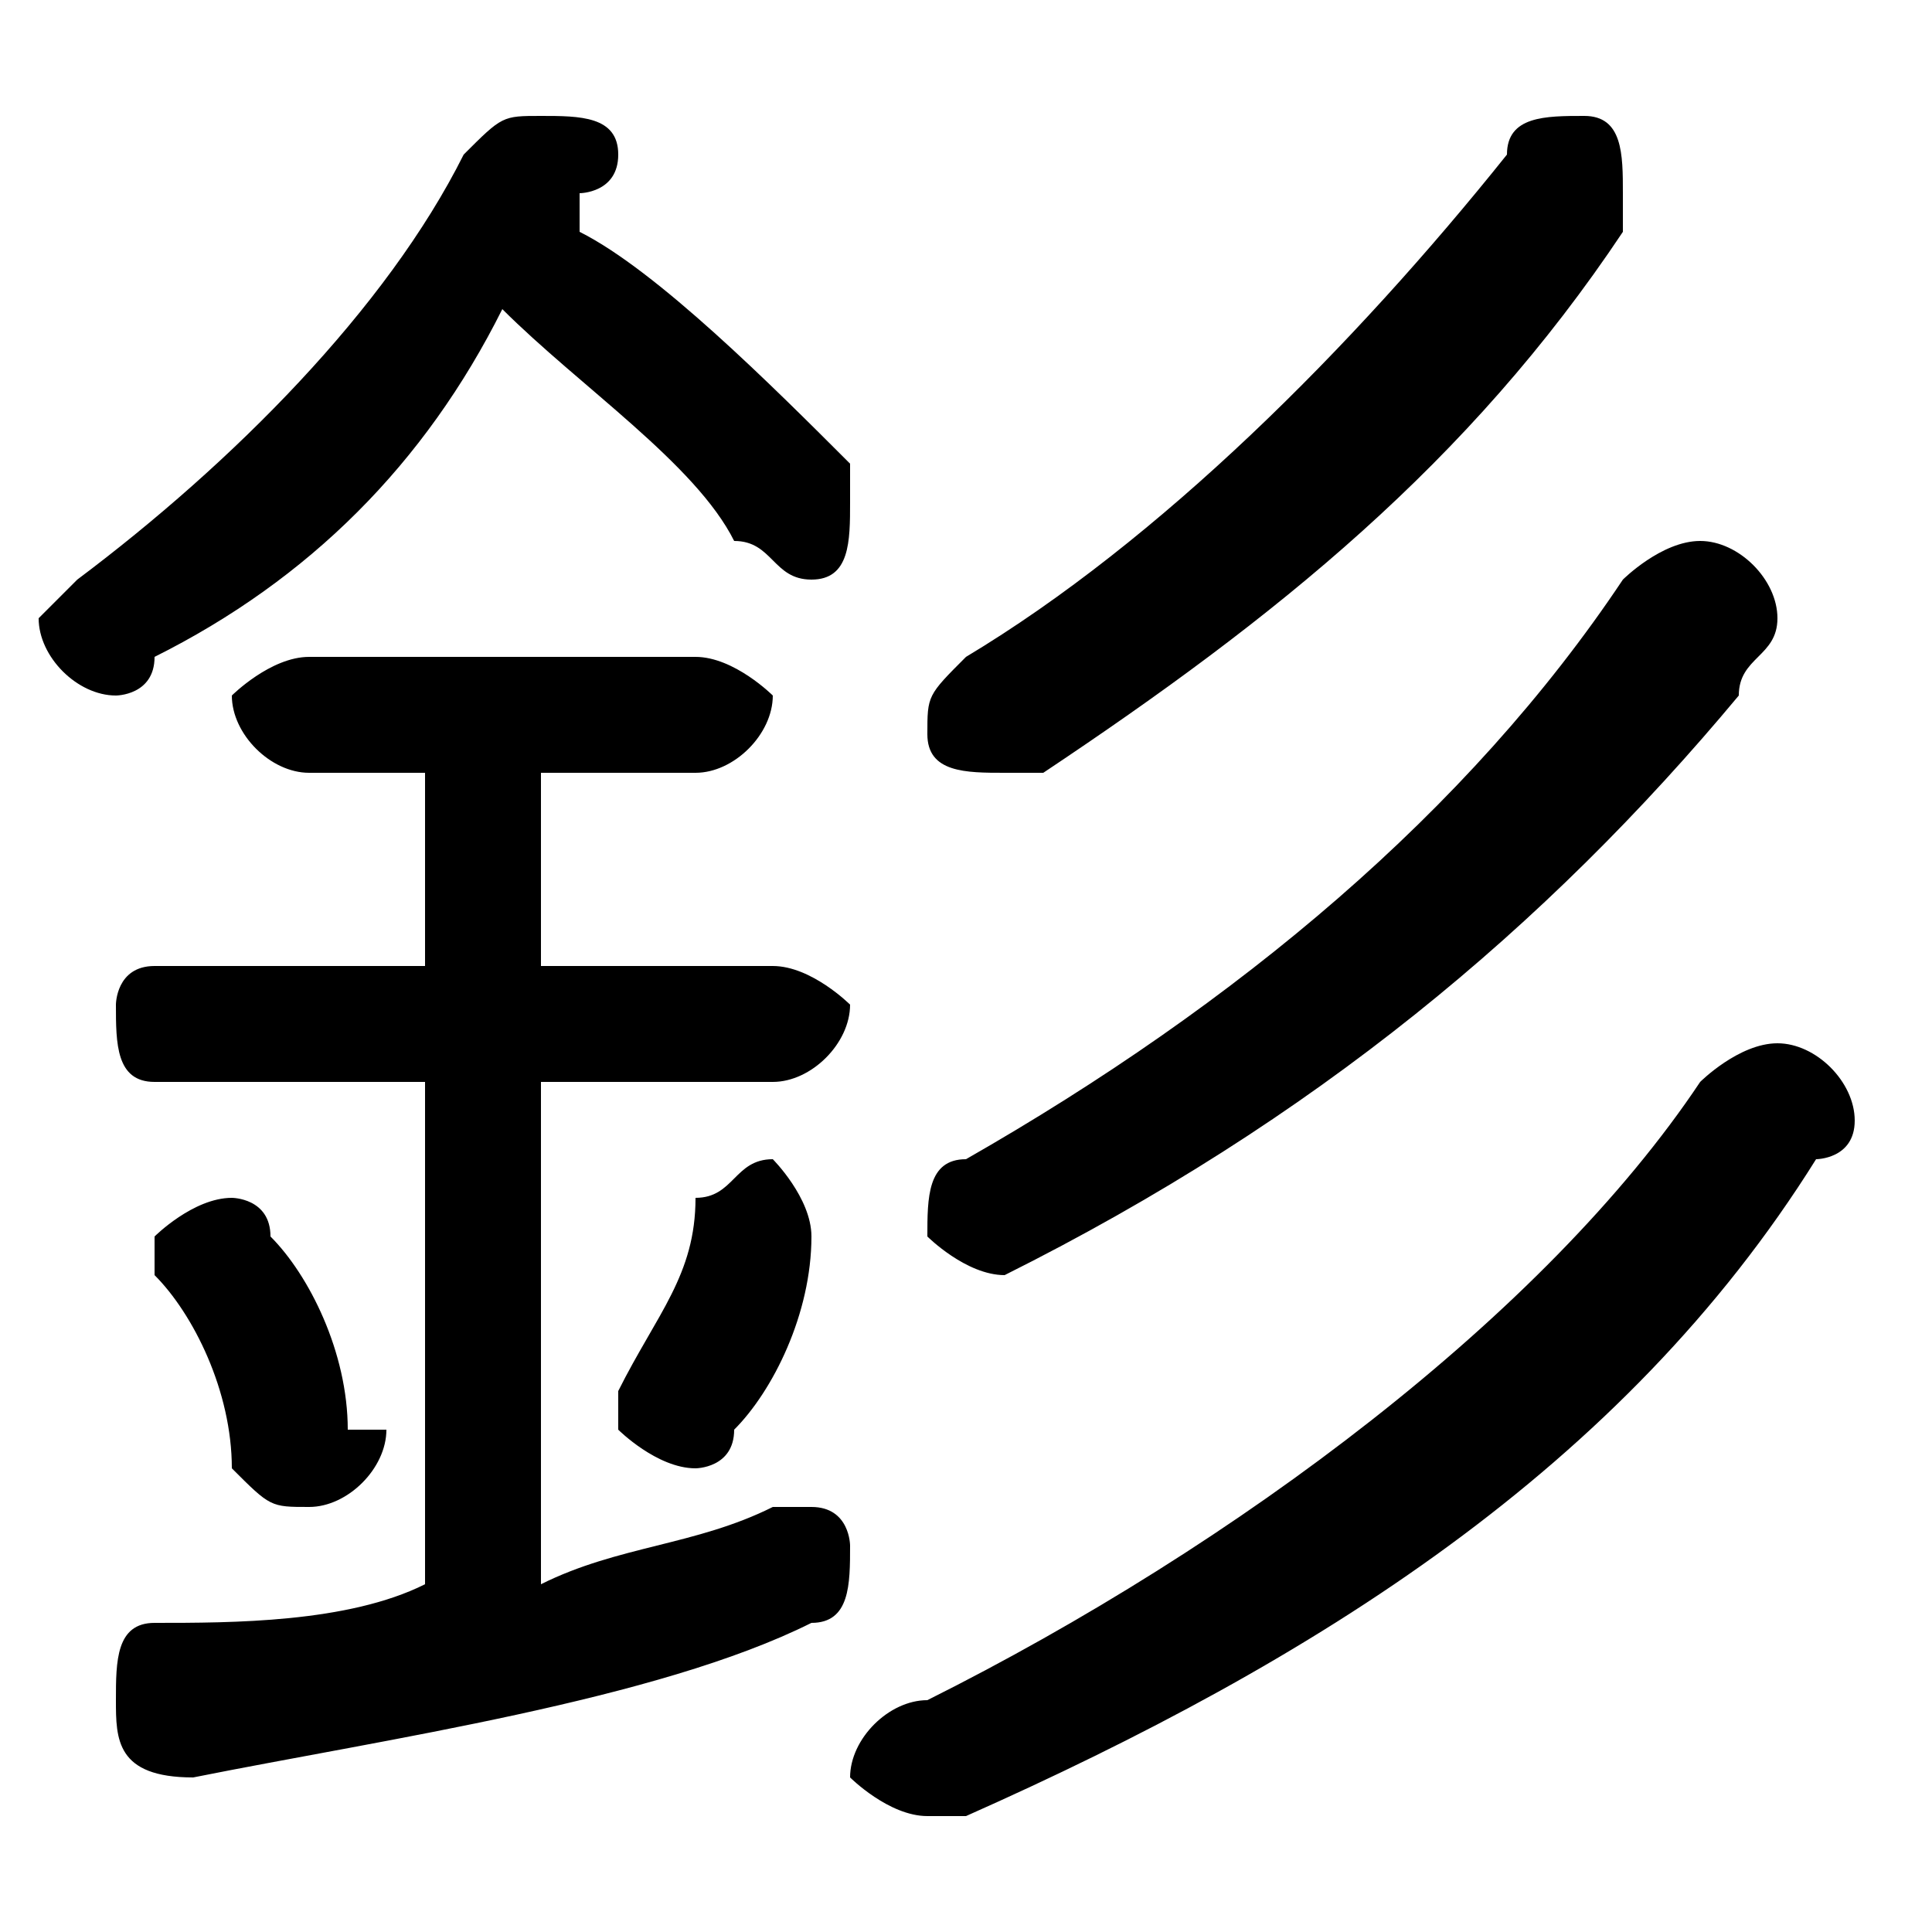 <svg xmlns="http://www.w3.org/2000/svg" viewBox="0 -44.0 50.0 50.0">
    <rect x="0" y="-44.0" width="50.0" height="50.0" fill="#808080" stroke="none"/>
    <g transform="scale(1, -1)">
        <!-- ボディの枠 -->
        <rect x="0" y="-6.0" width="50.0" height="50.0"
            stroke="white" fill="white"/>
        <!-- グリフ座標系の原点 -->
        <circle cx="0" cy="0" r="5" fill="white"/>
        <!-- グリフのアウトライン -->
        <g style="fill:black;stroke:#000000;stroke-width:0;stroke-linecap:round;stroke-linejoin:round;">
        <path d="M 13.0 36.0 C 15.0 34.0 18.0 32.0 19.0 30.0 C 20.0 30.0 20.0 29.0 21.0 29.0 C 22.0 29.0 22.0 30.0 22.0 31.0 C 22.0 31.0 22.0 32.0 22.0 32.0 C 20.0 34.0 17.0 37.0 15.0 38.0 C 15.0 38.0 15.0 38.0 15.0 39.0 C 15.0 39.0 16.0 39.0 16.0 40.0 C 16.0 41.0 15.0 41.0 14.0 41.0 C 13.0 41.0 13.0 41.0 12.0 40.0 C 10.0 36.0 6.0 32.0 2.0 29.0 C 2.0 29.0 1.0 28.0 1.0 28.0 C 1.0 27.0 2.0 26.0 3.0 26.0 C 3.0 26.0 4.0 26.0 4.0 27.0 C 8.0 29.0 11.0 32.0 13.0 36.0 Z M 11.0 24.0 L 11.0 19.0 L 4.0 19.0 C 3.0 19.0 3.0 18.0 3.0 18.0 C 3.0 17.0 3.0 16.0 4.0 16.0 L 11.0 16.0 L 11.0 3.0 C 9.0 2.0 6.0 2.0 4.0 2.0 C 3.0 2.0 3.0 1.0 3.0 0.0 C 3.0 -1.0 3.0 -2.0 5.0 -2.0 C 10.0 -1.0 17.0 0.0 21.0 2.0 C 22.0 2.0 22.0 3.0 22.0 4.0 C 22.0 4.0 22.0 5.0 21.0 5.0 C 21.0 5.0 21.0 5.0 20.0 5.0 C 18.0 4.0 16.0 4.0 14.0 3.0 L 14.0 16.0 L 20.0 16.0 C 21.0 16.0 22.0 17.0 22.0 18.0 C 22.0 18.0 21.0 19.0 20.0 19.0 L 14.0 19.0 L 14.0 24.0 L 18.0 24.0 C 19.0 24.0 20.0 25.0 20.0 26.0 C 20.0 26.0 19.0 27.0 18.0 27.0 L 8.0 27.0 C 7.0 27.0 6.0 26.0 6.0 26.0 C 6.0 25.0 7.0 24.0 8.0 24.0 Z M 7.0 12.0 C 7.0 13.0 6.0 13.0 6.0 13.0 C 5.0 13.0 4.0 12.0 4.0 12.0 C 4.0 11.0 4.0 11.0 4.0 11.0 C 5.0 10.0 6.0 8.0 6.0 6.0 C 7.0 5.0 7.0 5.0 8.0 5.0 C 9.0 5.0 10.0 6.0 10.0 7.0 C 10.0 7.0 9.0 7.0 9.0 7.0 C 9.0 9.0 8.0 11.0 7.0 12.0 Z M 18.0 13.0 C 18.0 11.0 17.0 10.0 16.0 8.0 C 16.0 8.0 16.0 8.0 16.0 7.0 C 16.0 7.0 17.0 6.0 18.0 6.0 C 18.0 6.0 19.0 6.0 19.0 7.0 C 20.0 8.0 21.0 10.0 21.0 12.0 C 21.0 12.0 21.0 12.0 21.0 12.0 C 21.0 13.0 20.0 14.0 20.0 14.0 C 19.0 14.0 19.0 13.0 18.0 13.0 Z M 44.0 16.0 C 40.0 10.0 32.0 4.0 24.0 0.0 C 23.0 -0.0 22.0 -1.0 22.0 -2.0 C 22.0 -2.0 23.0 -3.0 24.0 -3.0 C 24.0 -3.0 25.0 -3.0 25.0 -3.0 C 34.0 1.0 42.0 6.0 47.0 14.0 C 47.0 14.0 48.0 14.0 48.0 15.0 C 48.0 16.0 47.0 17.0 46.0 17.0 C 45.0 17.0 44.0 16.0 44.0 16.0 Z M 39.0 40.0 C 35.0 35.0 30.0 30.0 25.0 27.0 C 24.0 26.0 24.0 26.0 24.0 25.0 C 24.0 24.0 25.0 24.0 26.0 24.0 C 26.0 24.0 26.0 24.0 27.0 24.0 C 33.0 28.0 38.0 32.0 42.0 38.0 C 42.0 38.0 42.0 39.0 42.0 39.0 C 42.0 40.0 42.0 41.0 41.0 41.0 C 40.0 41.0 39.0 41.0 39.0 40.0 Z M 42.0 29.0 C 38.0 23.0 32.0 18.0 25.0 14.0 C 24.0 14.0 24.0 13.0 24.0 12.0 C 24.0 12.0 25.0 11.0 26.0 11.0 C 26.0 11.0 26.0 11.0 26.0 11.0 C 34.0 15.0 40.0 20.0 45.0 26.0 C 45.0 27.0 46.0 27.0 46.0 28.0 C 46.0 29.0 45.0 30.0 44.0 30.0 C 43.0 30.0 42.0 29.0 42.0 29.0 Z"/>
    </g>
    </g>
</svg>
